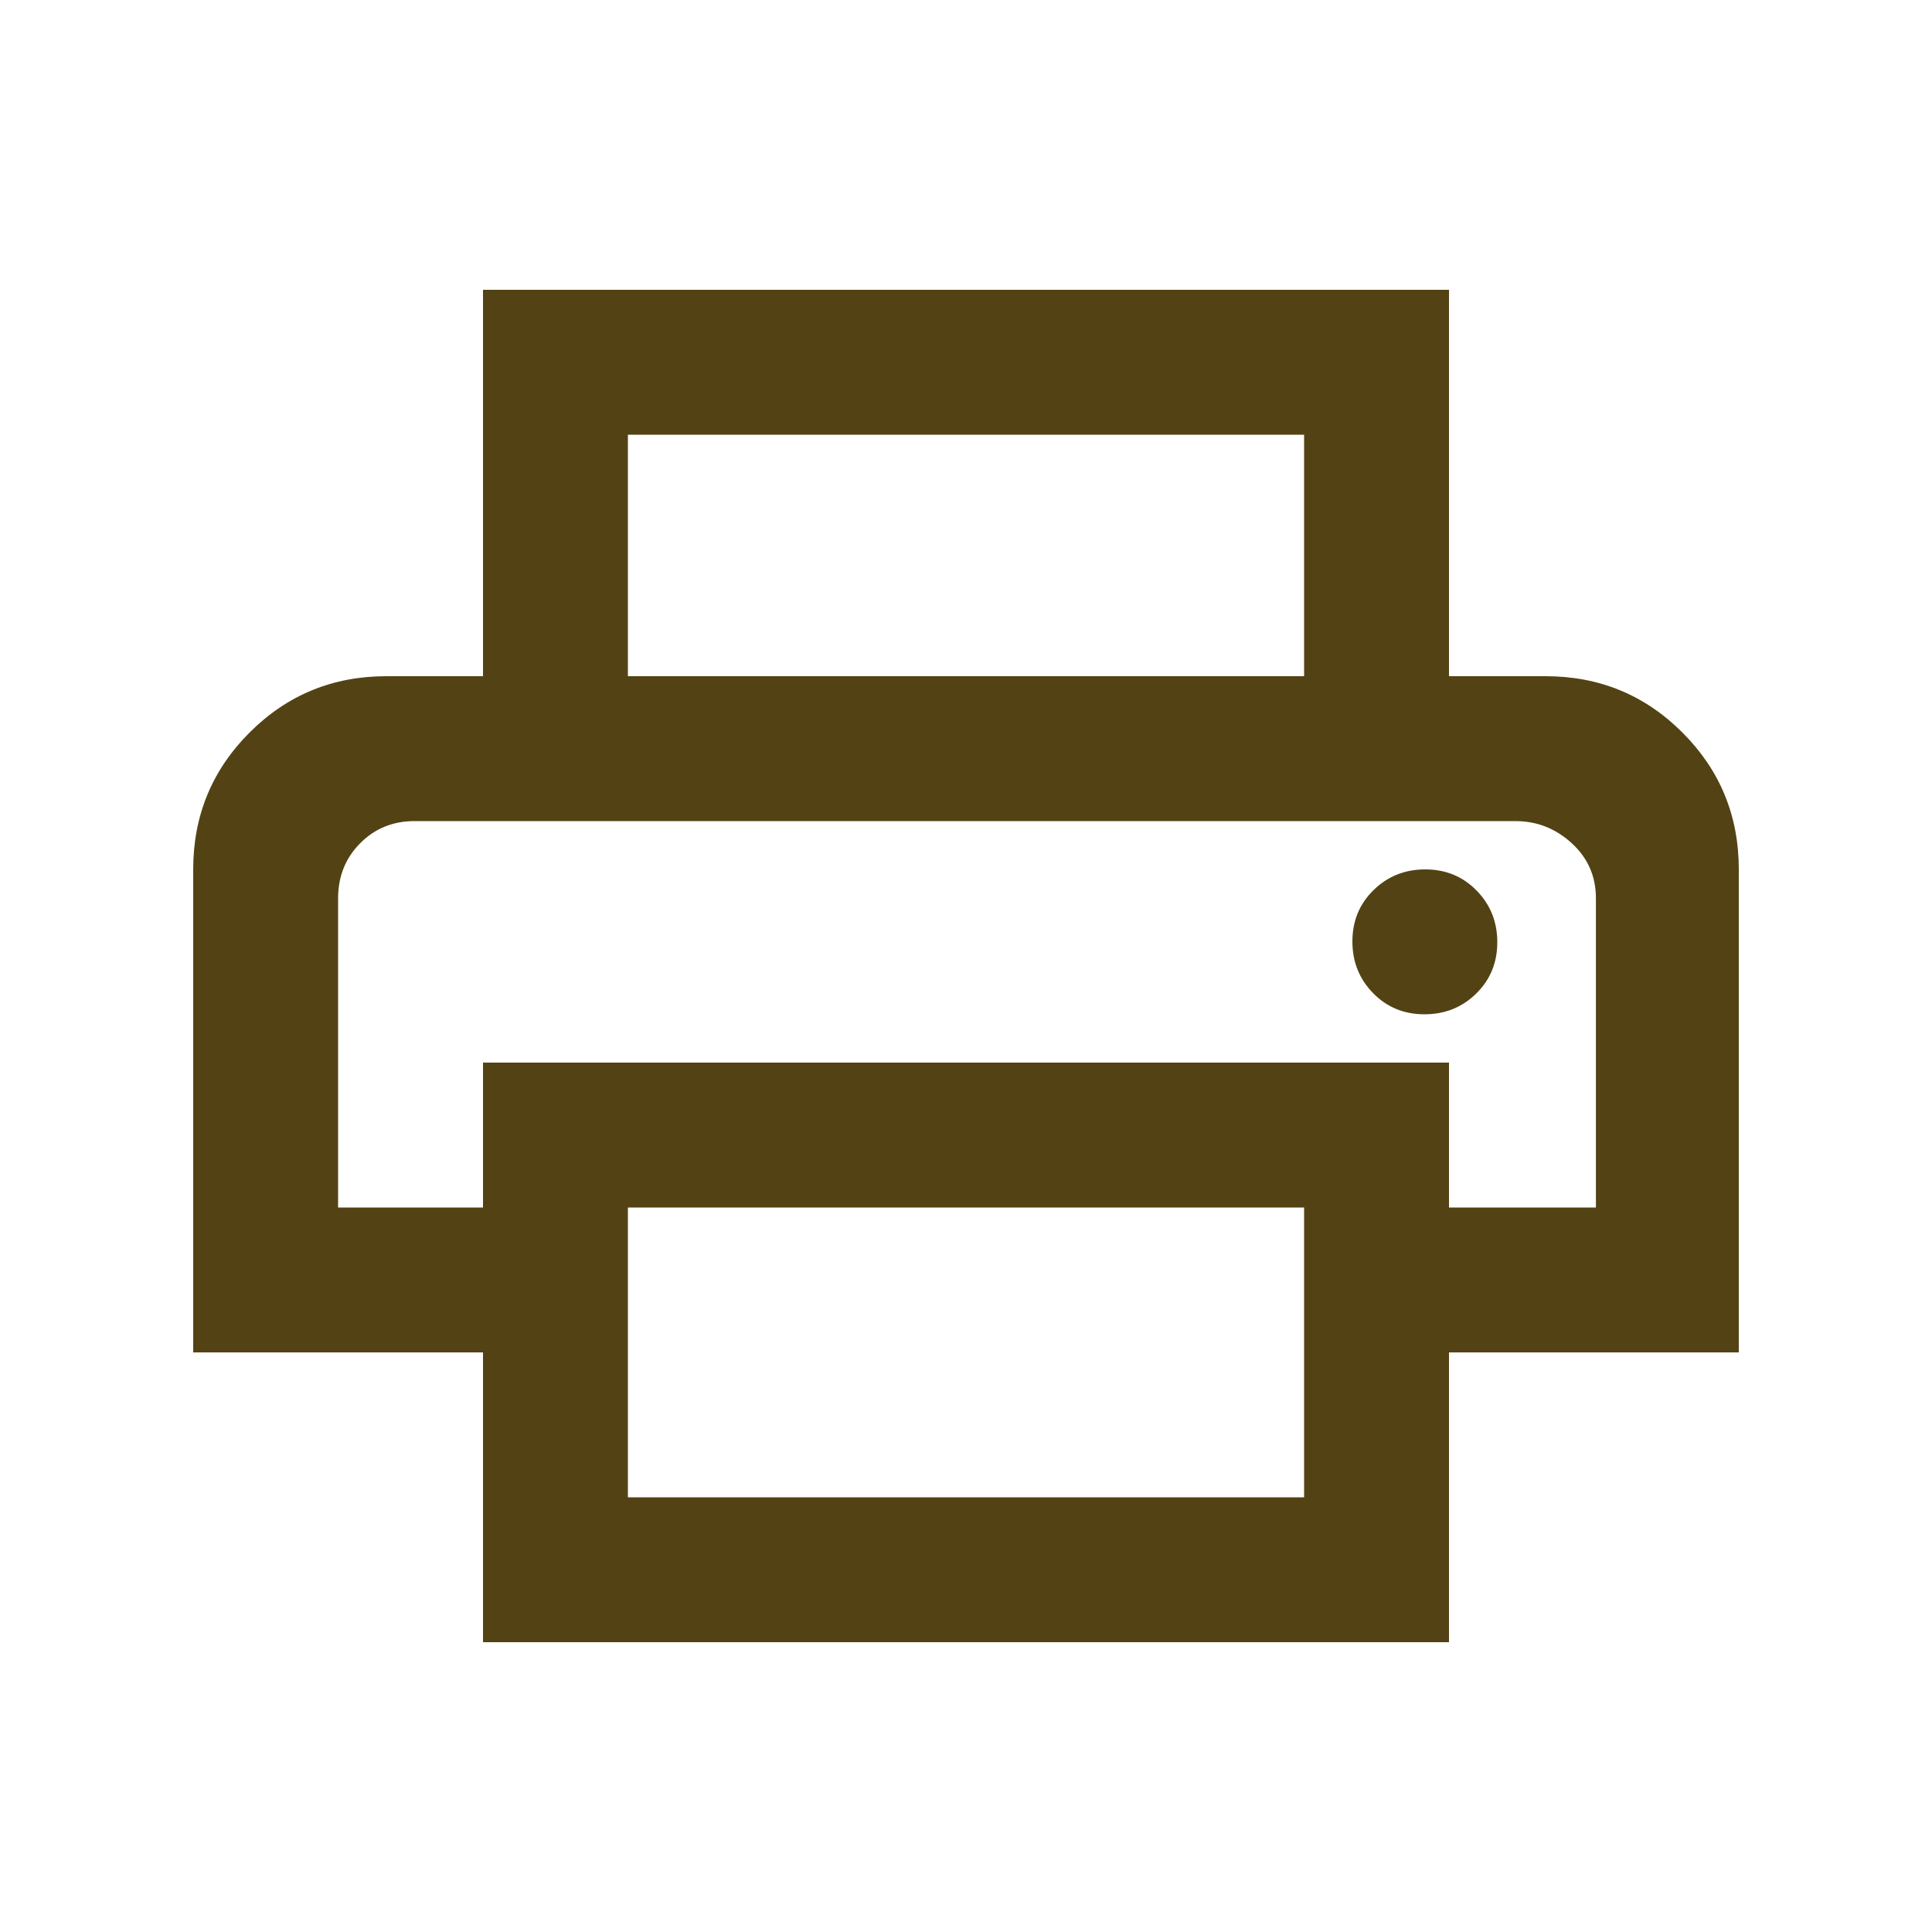 <svg xmlns="http://www.w3.org/2000/svg" height="20px" viewBox="0 -960 960 960" width="20px" fill="#534314"><path d="M648-624v-120H312v120h-72v-192h480v192h-72Zm-480 72h625-625Zm539.79 96q15.21 0 25.71-10.29t10.5-25.5q0-15.21-10.29-25.71t-25.5-10.5q-15.21 0-25.71 10.29t-10.5 25.5q0 15.21 10.29 25.71t25.5 10.5ZM648-216v-144H312v144h336Zm72 72H240v-144H96v-240q0-40 28-68t68-28h576q40 0 68 28t28 68v240H720v144Zm73-216v-153.67Q793-530 781-541t-28-11H206q-16.15 0-27.07 11.04Q168-529.92 168-513.6V-360h72v-72h480v72h73Z"/></svg>